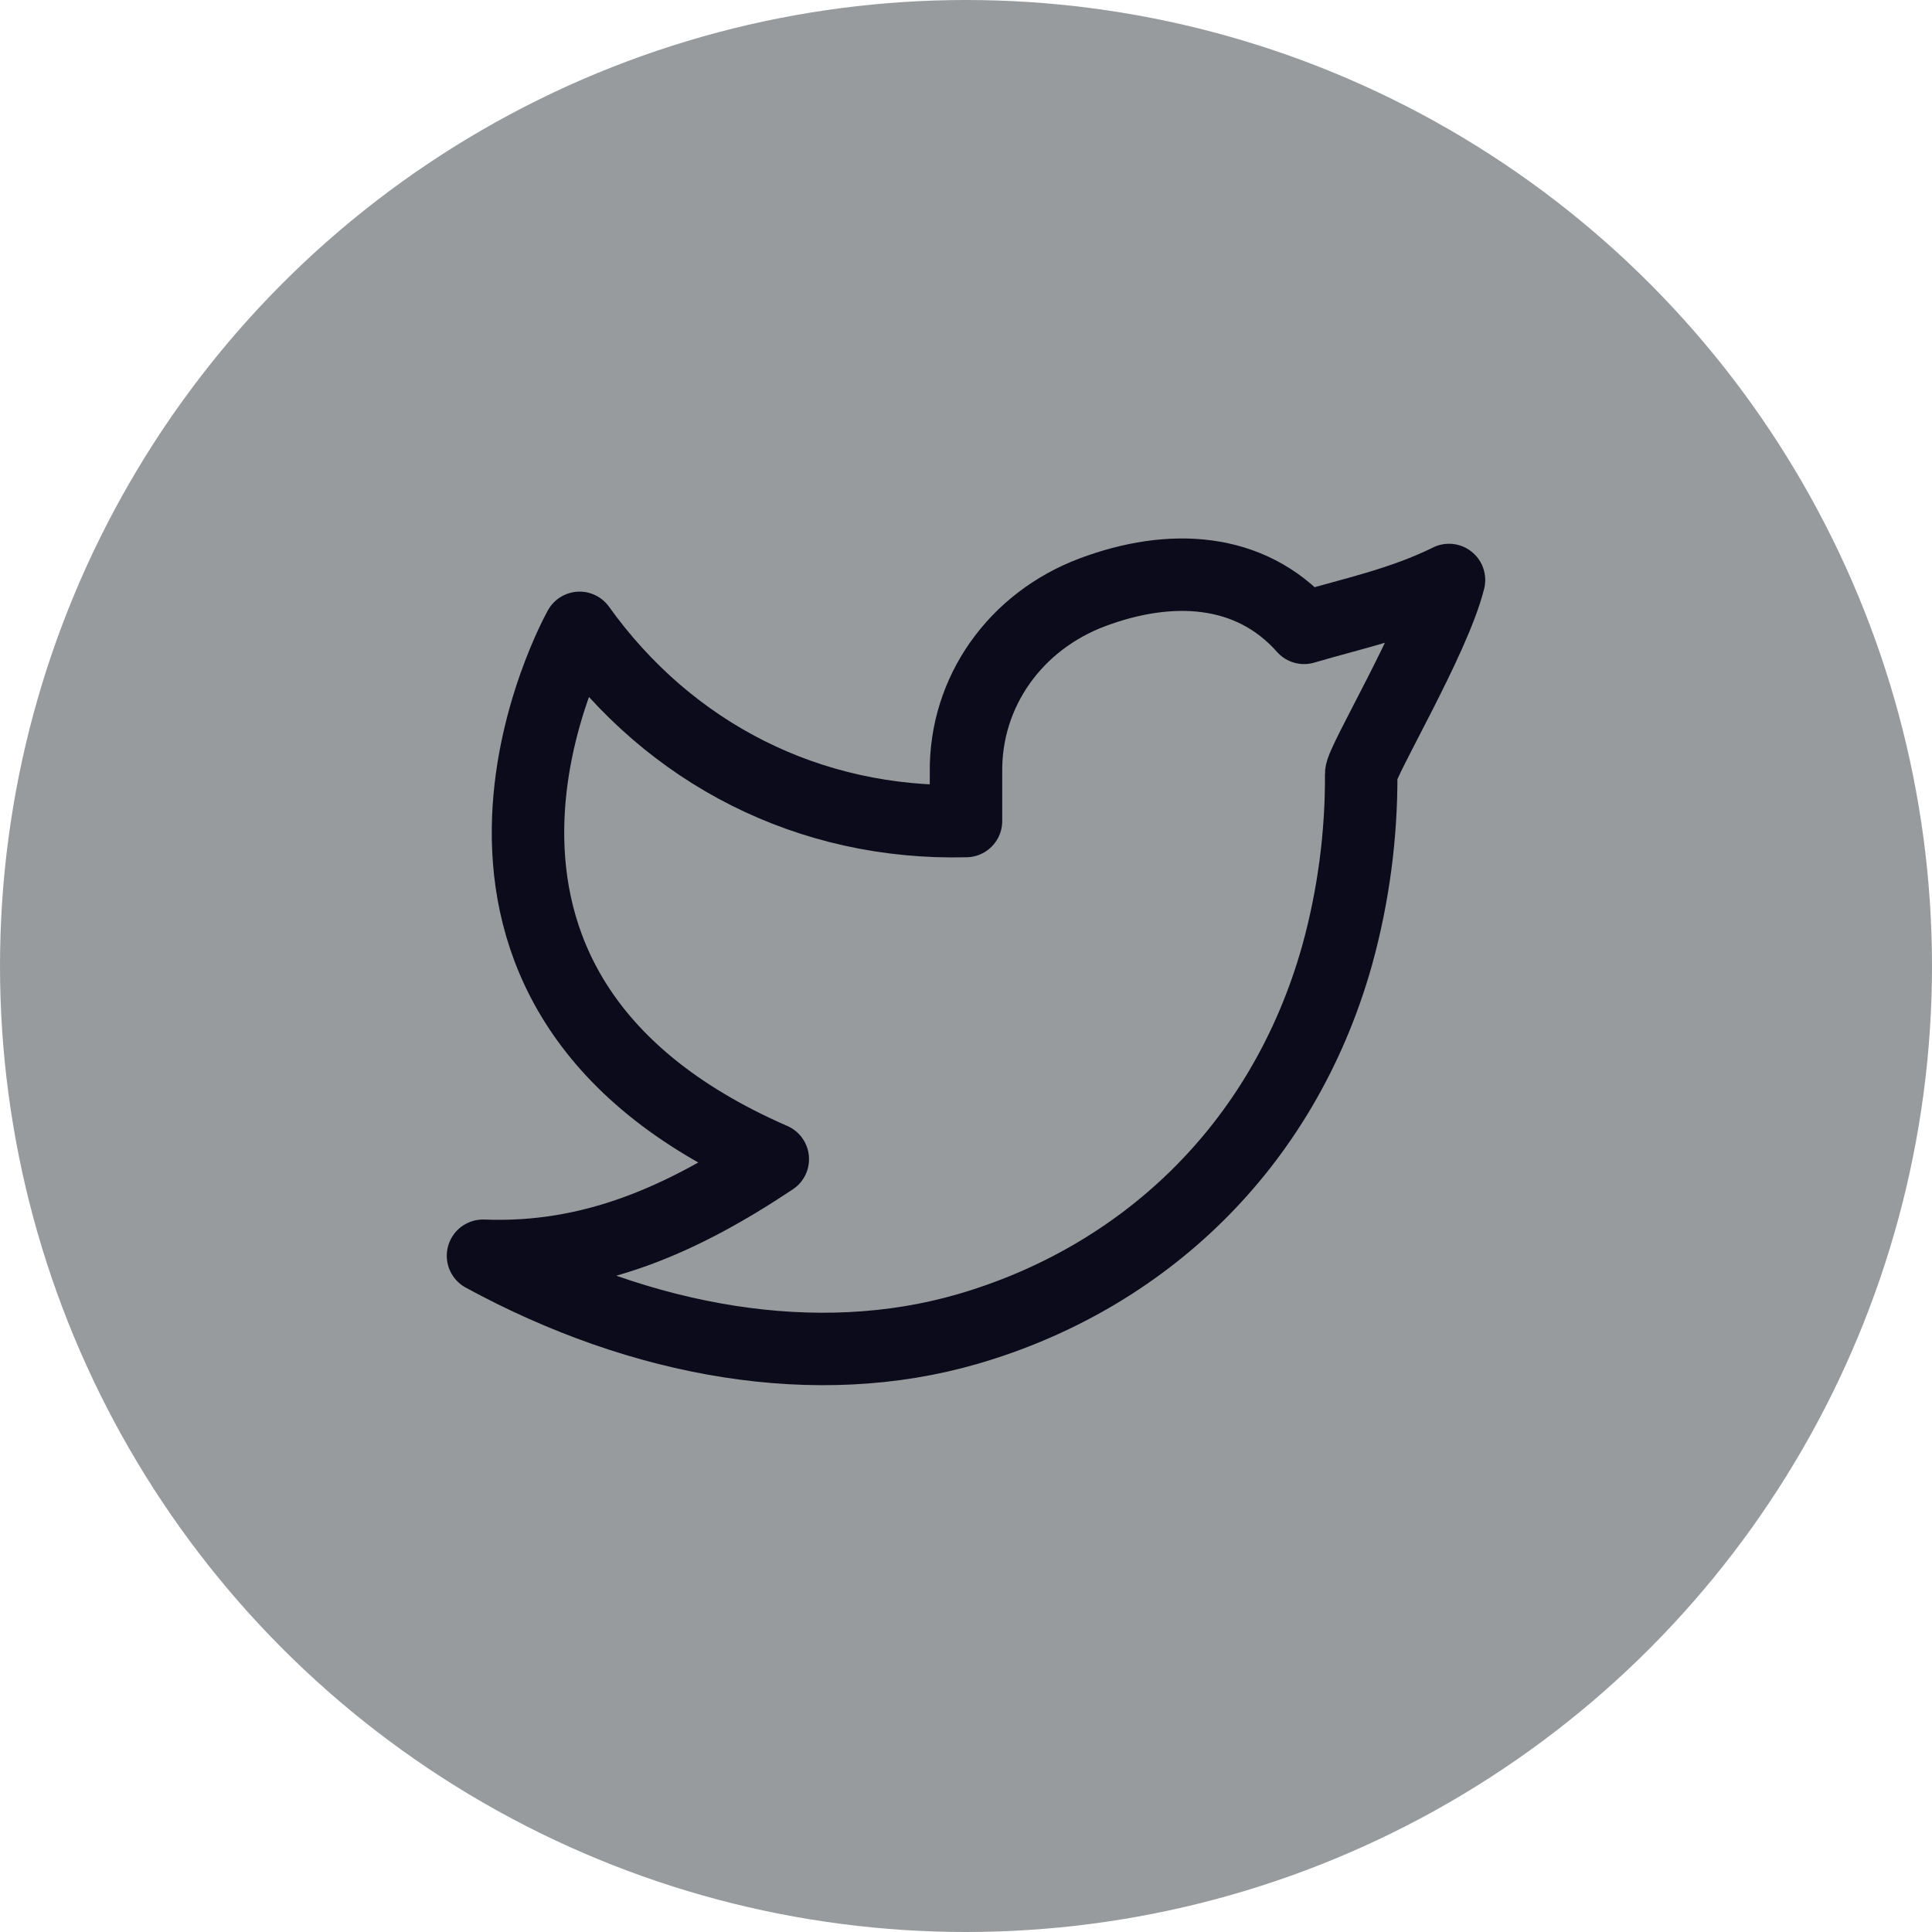 <svg width="40" height="40" viewBox="0 0 40 40" fill="none" xmlns="http://www.w3.org/2000/svg">
<circle cx="20" cy="20" r="20" fill="#989b9d"/>
<path d="M30 12.009C29 12.499 28.02 12.698 27 12.999C25.879 11.734 24.217 11.664 22.62 12.262C21.023 12.86 19.977 14.322 20 15.999V16.999C16.755 17.082 13.865 15.604 12 12.999C12 12.999 7.818 20.432 16 23.999C14.128 25.246 12.261 26.087 10 25.999C13.308 27.802 16.913 28.422 20.034 27.516C23.614 26.476 26.556 23.793 27.685 19.774C28.022 18.552 28.189 17.289 28.182 16.021C28.18 15.772 29.692 13.249 30 12.008V12.009Z" stroke="#0B0B1B" stroke-width="1.5" stroke-linecap="round" stroke-linejoin="round"/>
</svg>
